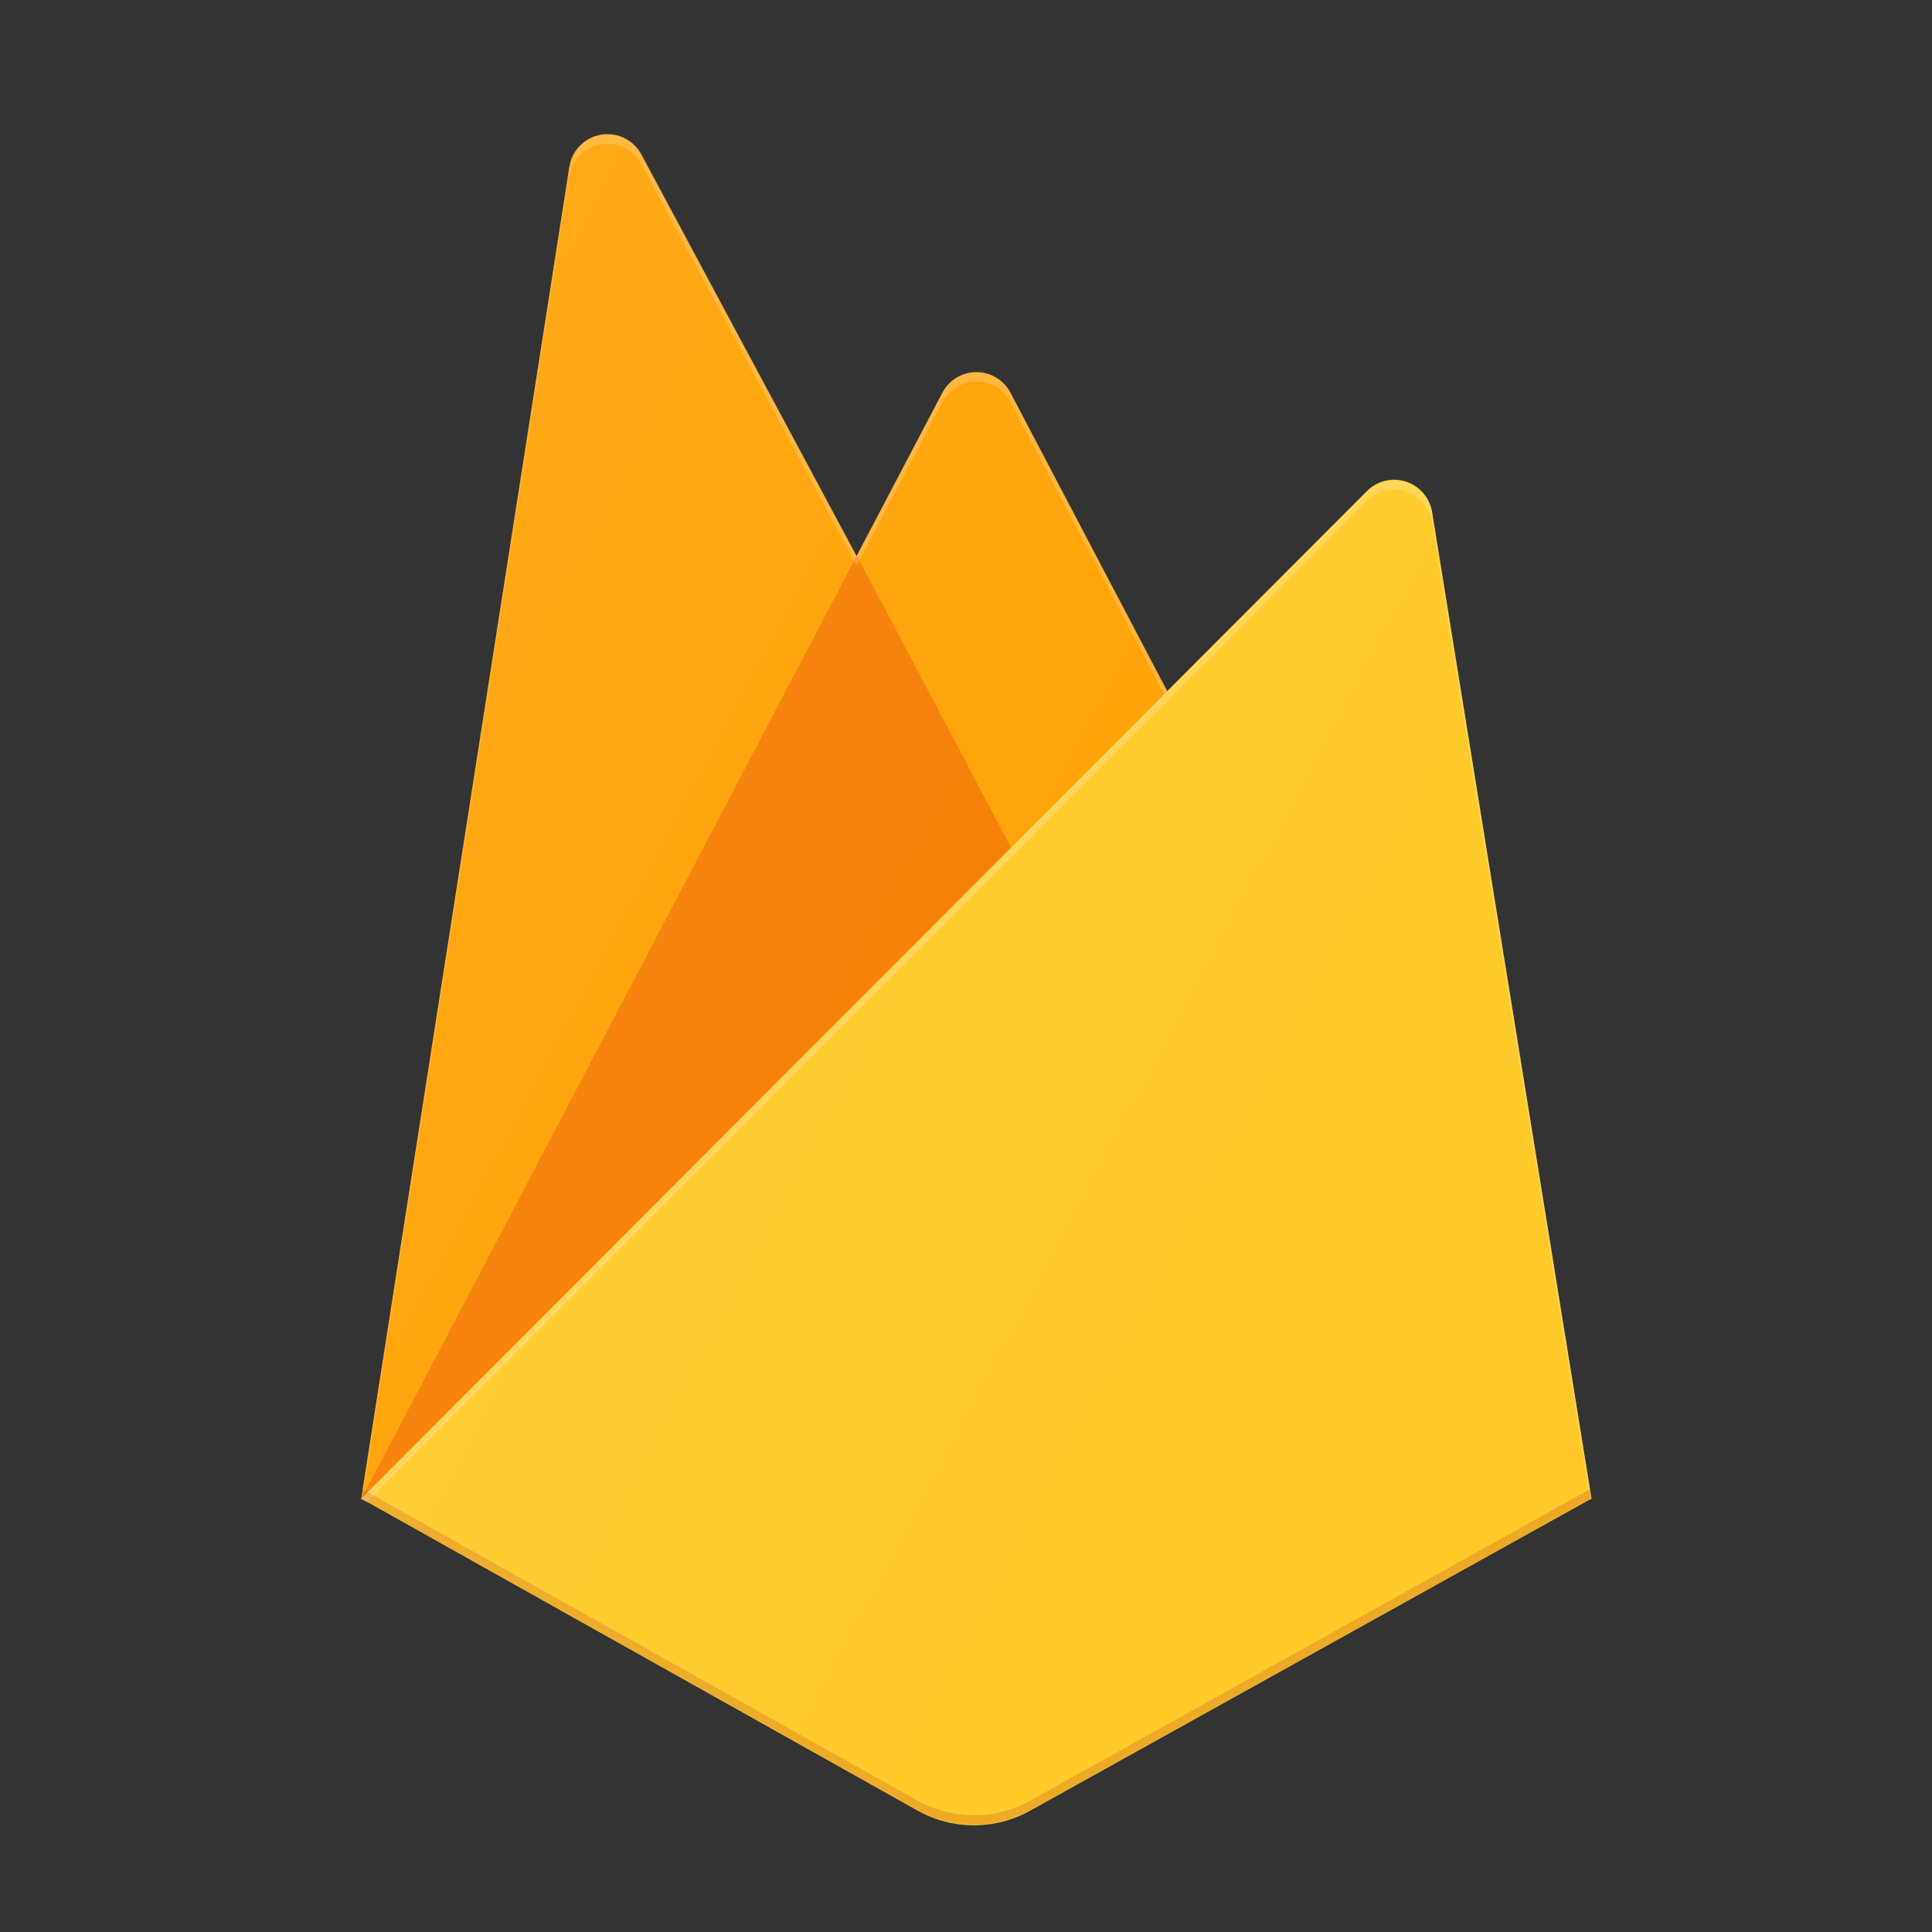 <?xml version="1.0" encoding="UTF-8" standalone="no" ?>
<!DOCTYPE svg PUBLIC "-//W3C//DTD SVG 1.1//EN" "http://www.w3.org/Graphics/SVG/1.1/DTD/svg11.dtd">
<svg xmlns="http://www.w3.org/2000/svg" xmlns:xlink="http://www.w3.org/1999/xlink" version="1.1" width="500" height="500" viewBox="0 0 500 500" xml:space="preserve">
<rect x="0" y="0" width="500" height="500" fill="#333333" stroke="none"/>
<desc>Created with Fabric.js 4.6.0</desc>
<defs>
</defs>
<g transform="matrix(3.34 0 0 3.34 252.68 211.31)" id="bTDCHhQ2t-GCrKbLcRvug"  >
<path style="stroke: none; stroke-width: 1; stroke-dasharray: none; stroke-linecap: butt; stroke-dashoffset: 0; stroke-linejoin: miter; stroke-miterlimit: 4; fill: rgb(255,160,0); fill-rule: nonzero; opacity: 1;" vector-effect="non-scaling-stroke"  transform=" translate(-71.5, -58.84)" d="M 23.833 111.719 L 39.965 8.491 C 40.163 7.225 41.147 6.227 42.41 6.012 C 43.674 5.797 44.932 6.415 45.536 7.545 L 62.22 38.662 L 68.87 26 C 69.385 25.021 70.4 24.409 71.507 24.409 C 72.613 24.409 73.628 25.021 74.143 26 L 119.166 111.719 L 23.833 111.719 z" stroke-linecap="round" />
</g>
<g transform="matrix(3.34 0 0 3.34 186.63 265.82)" id="Bb-tTSyp6wlJGXjlw8ijB"  >
<path style="stroke: none; stroke-width: 1; stroke-dasharray: none; stroke-linecap: butt; stroke-dashoffset: 0; stroke-linejoin: miter; stroke-miterlimit: 4; fill: rgb(245,124,0); fill-rule: nonzero; opacity: 1;" vector-effect="non-scaling-stroke"  transform=" translate(-51.7, -75.18)" d="M 79.566 71.507 L 62.212 38.647 L 23.833 111.719 L 79.566 71.507 z" stroke-linecap="round" />
</g>
<g transform="matrix(3.34 0 0 3.34 252.68 298.28)" id="41Y-LhAIJnFS7uV0l5bm7"  >
<path style="stroke: none; stroke-width: 1; stroke-dasharray: none; stroke-linecap: butt; stroke-dashoffset: 0; stroke-linejoin: miter; stroke-miterlimit: 4; fill: rgb(255,202,40); fill-rule: nonzero; opacity: 1;" vector-effect="non-scaling-stroke"  transform=" translate(-71.5, -84.91)" d="M 119.167 111.719 L 106.811 35.258 C 106.624 34.16 105.84 33.258 104.779 32.918 C 103.718 32.578 102.557 32.861 101.768 33.649 L 23.833 111.718 L 66.957 135.901 C 69.665 137.413 72.963 137.413 75.671 135.901 L 119.167 111.718 z" stroke-linecap="round" />
</g>
<g transform="matrix(3.34 0 0 3.34 252.58 211.78)" id="qmJyRA44W9RkT-7PVb7K-"  >
<path style="stroke: none; stroke-width: 1; stroke-dasharray: none; stroke-linecap: butt; stroke-dashoffset: 0; stroke-linejoin: miter; stroke-miterlimit: 4; fill: rgb(255,255,255); fill-opacity: 0.2; fill-rule: nonzero; opacity: 1;" vector-effect="non-scaling-stroke"  transform=" translate(-71.47, -58.98)" d="M 106.811 35.258 C 106.624 34.16 105.84 33.258 104.779 32.918 C 103.718 32.578 102.556 32.861 101.768 33.649 L 86.3 49.156 L 74.136 26 C 73.621 25.021 72.606 24.408 71.5 24.408 C 70.394 24.408 69.378 25.021 68.863 26 L 62.213 38.662 L 45.529 7.545 C 44.924 6.414 43.664 5.798 42.399 6.014 C 41.134 6.23 40.153 7.231 39.958 8.498 L 23.833 111.719 L 23.781 111.719 L 23.833 111.778 L 24.258 111.987 L 101.746 34.409 C 102.534 33.618 103.698 33.333 104.762 33.672 C 105.826 34.011 106.611 34.917 106.796 36.018 L 119.047 111.793 L 119.167 111.719 L 106.811 35.258 z M 23.975 111.577 L 39.965 9.228 C 40.16 7.961 41.144 6.96 42.407 6.744 C 43.671 6.528 44.931 7.144 45.538 8.275 L 62.22 39.392 L 68.87 26.731 C 69.385 25.752 70.4 25.139 71.507 25.139 C 72.613 25.139 73.628 25.752 74.143 26.731 L 86.06 49.395 L 23.974 111.577 z" stroke-linecap="round" />
</g>
<g transform="matrix(3.34 0 0 3.34 252.68 428.79)" id="uI_gy85ukkf-dykyDYxK3"  >
<path style="stroke: none; stroke-width: 1; stroke-dasharray: none; stroke-linecap: butt; stroke-dashoffset: 0; stroke-linejoin: miter; stroke-miterlimit: 4; fill: rgb(165,39,20); fill-rule: nonzero; opacity: 0.2;" vector-effect="non-scaling-stroke"  transform=" translate(-71.5, -124.03)" d="M 75.671 135.172 C 72.963 136.684 69.665 136.684 66.957 135.172 L 23.938 111.056 L 23.833 111.719 L 66.957 135.895 C 69.665 137.407 72.963 137.407 75.671 135.895 L 119.166 111.719 L 119.055 111.034 L 75.671 135.172 z" stroke-linecap="round" />
</g>
<g transform="matrix(3.34 0 0 3.34 252.68 253.54)" id="I9J7PfRfl9kxpzrrPnMGy"  >
<linearGradient id="SVGID_0" gradientUnits="objectBoundingBox" gradientTransform="matrix(1 0 0 1 0 0)"  x1="-0.035" y1="0.17" x2="1.008" y2="0.929">
<stop offset="0%" style="stop-color:rgb(255,255,255);stop-opacity: 0.1"/>
<stop offset="14%" style="stop-color:rgb(255,255,255);stop-opacity: 0.08"/>
<stop offset="61%" style="stop-color:rgb(255,255,255);stop-opacity: 0.02"/>
<stop offset="100%" style="stop-color:rgb(255,255,255);stop-opacity: 0"/>
</linearGradient>
<path style="stroke: none; stroke-width: 1; stroke-dasharray: none; stroke-linecap: butt; stroke-dashoffset: 0; stroke-linejoin: miter; stroke-miterlimit: 4; fill: url(#SVGID_0); fill-rule: nonzero; opacity: 1;" vector-effect="non-scaling-stroke"  transform=" translate(-71.5, -71.5)" d="M 106.687 35.274 C 106.501 34.176 105.72 33.274 104.663 32.936 C 103.605 32.598 102.448 32.879 101.662 33.666 L 86.247 49.166 L 74.127 26.02 C 73.614 25.042 72.602 24.429 71.5 24.429 C 70.398 24.429 69.386 25.042 68.873 26.02 L 62.245 38.676 L 45.62 7.573 C 45.017 6.443 43.761 5.827 42.502 6.043 C 41.243 6.259 40.263 7.259 40.068 8.526 L 24 111.701 L 66.973 135.866 C 69.671 137.378 72.958 137.378 75.656 135.866 L 119 111.701 L 106.687 35.274 z" stroke-linecap="round" />
</g>
</svg>